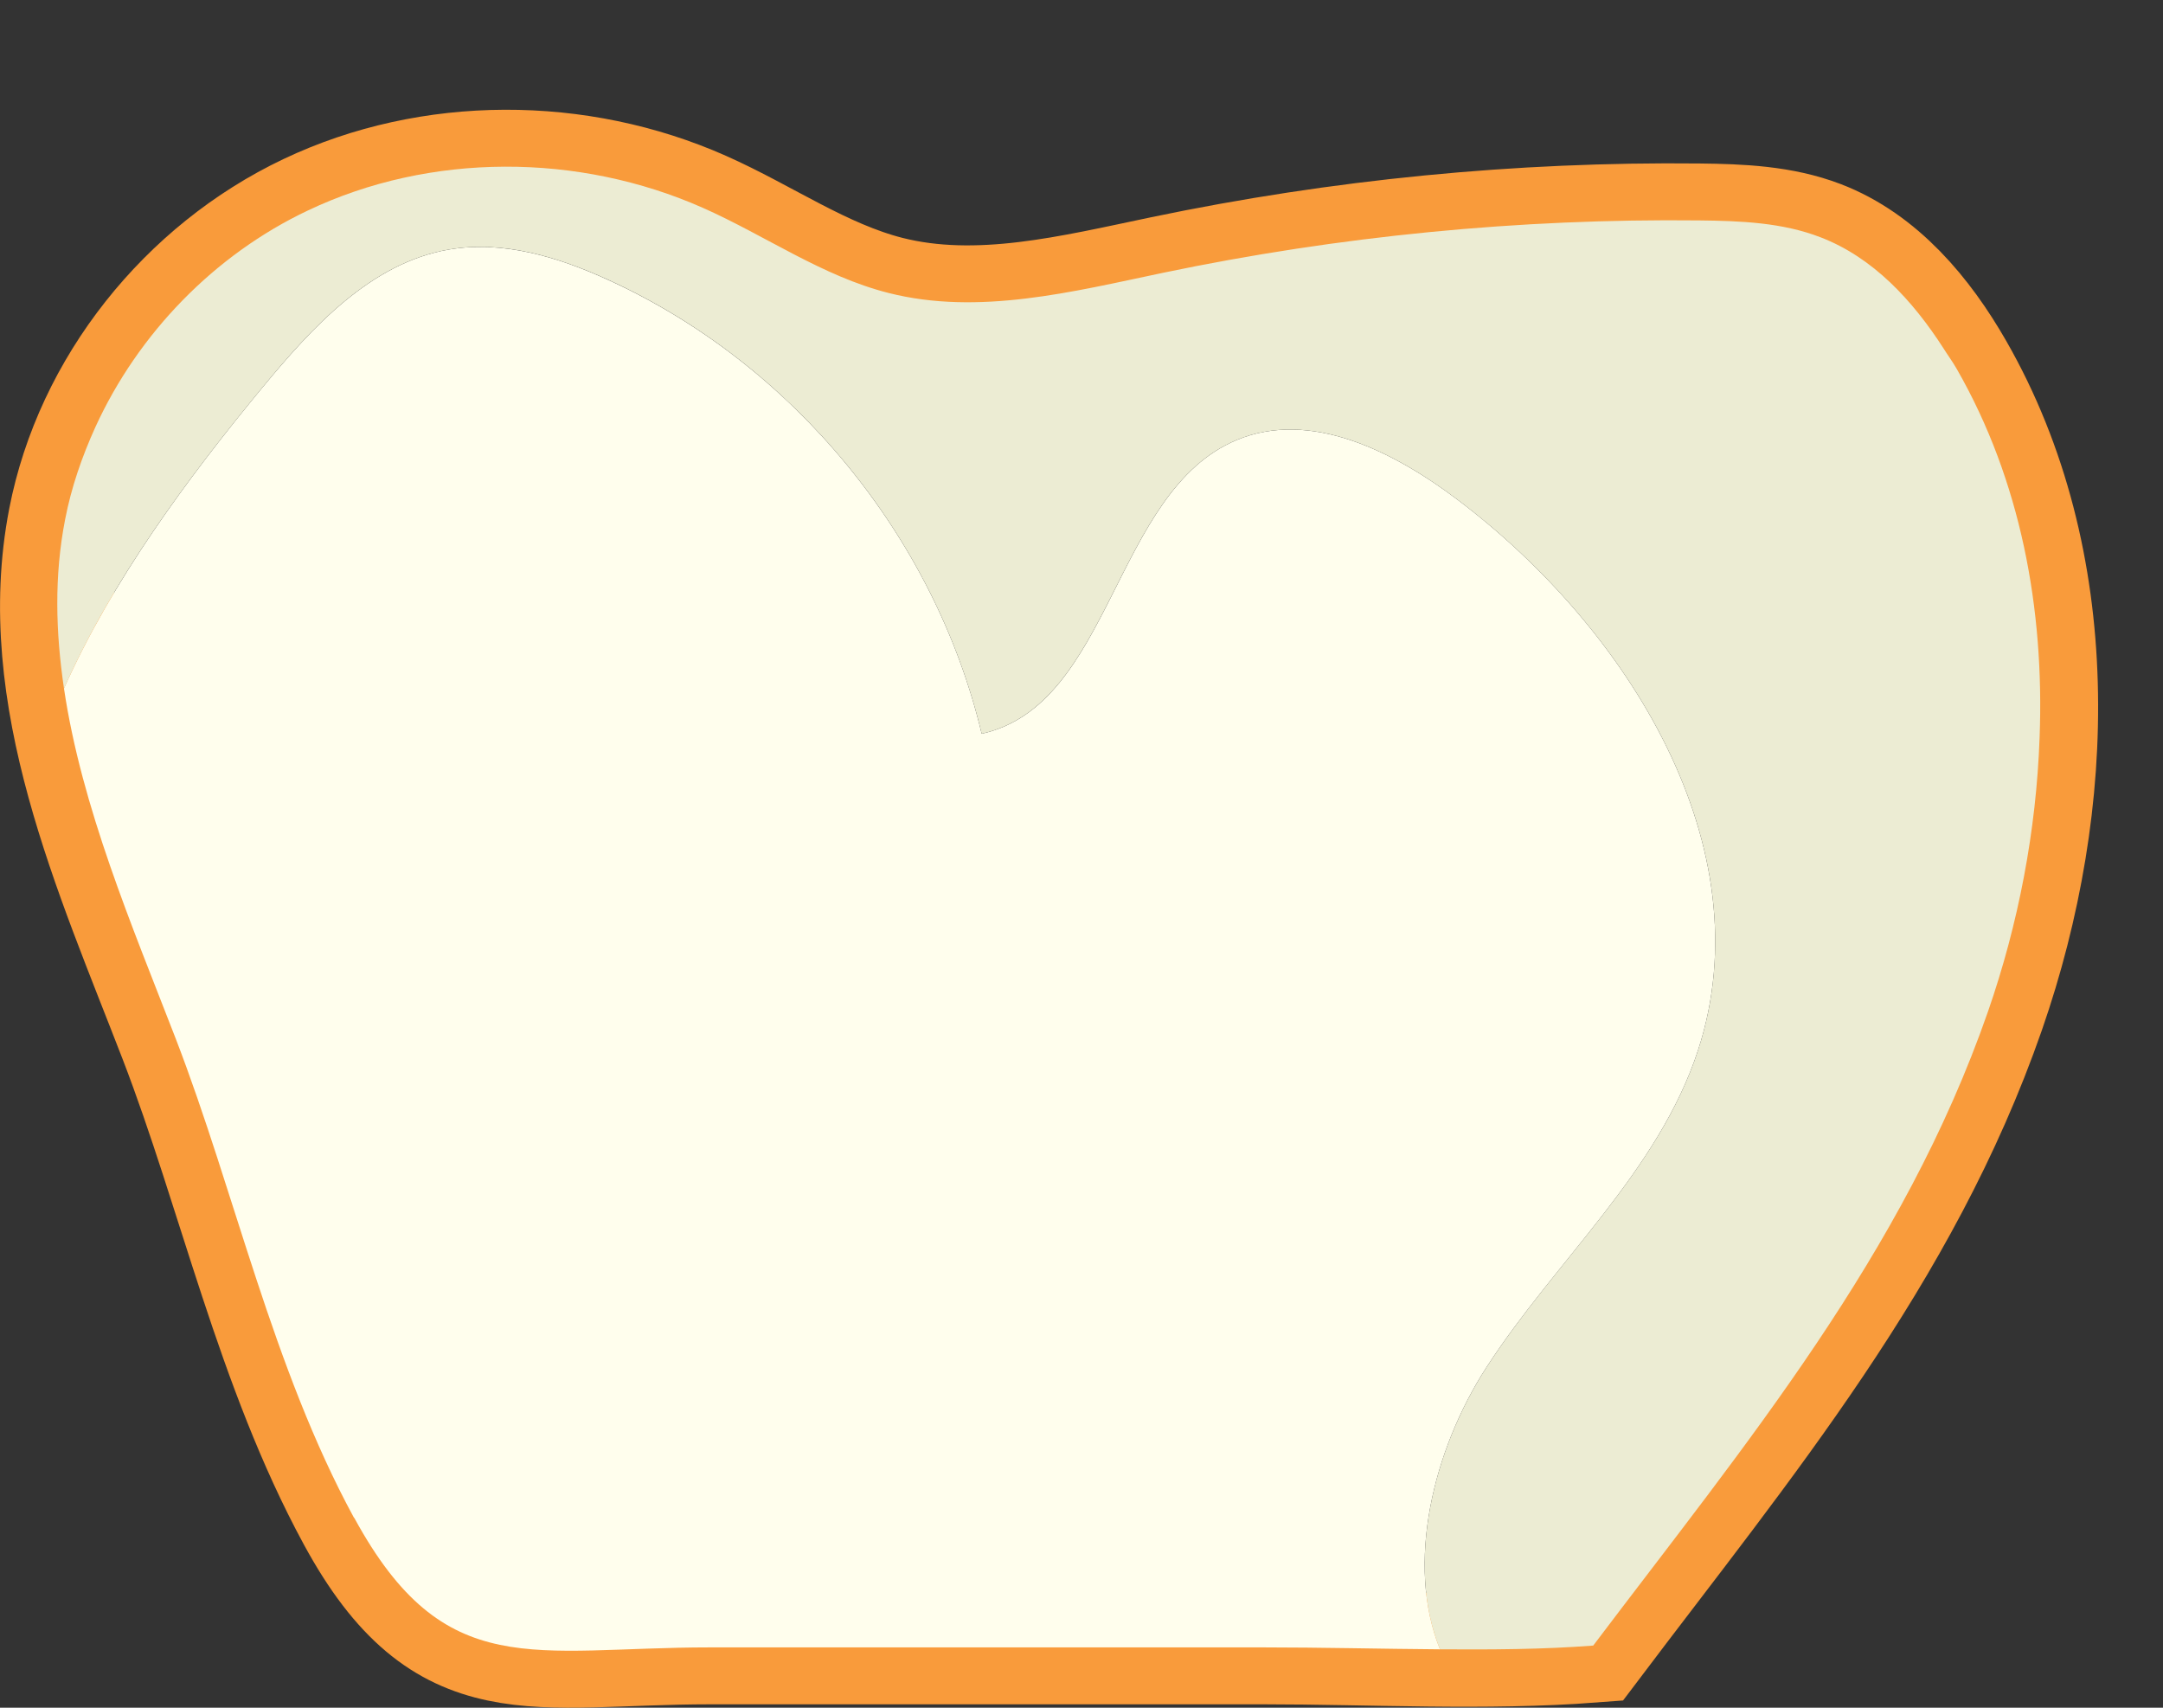 <?xml version="1.0" encoding="UTF-8" standalone="no"?>
<svg width="19px" height="15px" viewBox="0 0 19 15" version="1.1" xmlns="http://www.w3.org/2000/svg" xmlns:xlink="http://www.w3.org/1999/xlink" xmlns:sketch="http://www.bohemiancoding.com/sketch/ns">
    <rect x="0" y="0" width="19" height="15" fill="#333333" stroke="none"/>
    <!-- Generator: Sketch 3.4 (15575) - http://www.bohemiancoding.com/sketch -->
    <title>Page 1</title>
    <desc>Created with Sketch.</desc>
    <defs></defs>
    <g id="Page-1" stroke="none" stroke-width="1" fill="none" fill-rule="evenodd" sketch:type="MSPage">
        <g id="Doctor---Patient-Landing-Page---Patient---Perio-Chart" sketch:type="MSArtboardGroup" transform="translate(-868, -741)">
            <g id="Chart" sketch:type="MSLayerGroup" transform="translate(271, 398)">
                <g id="Form" transform="translate(0, 24)" sketch:type="MSShapeGroup">
                    <g id="Row-15" transform="translate(590, 197)">
                        <g id="Page-1" transform="translate(7, 123)">
                            <path d="M11.098,13.47 L6.24,13.47 C4.68,13.47 3.903,13.791 3.108,12.327 C2.392,11.008 2.063,9.47 1.544,8.124 C0.976,6.653 0.272,5.112 0.572,3.563 C0.799,2.392 1.626,1.361 2.704,0.849 C3.782,0.337 5.084,0.342 6.175,0.826 C6.722,1.069 7.224,1.426 7.804,1.574 C8.593,1.774 9.42,1.563 10.217,1.397 C11.764,1.074 13.346,0.919 14.926,0.936 C15.286,0.94 15.654,0.955 15.991,1.084 C16.52,1.287 16.907,1.751 17.189,2.243 C18.154,3.927 18.101,6.05 17.464,7.884 C16.719,10.026 15.337,11.676 13.994,13.455 C13.051,13.527 12.044,13.47 11.098,13.47 L11.098,13.47 Z" id="Stroke-1" stroke="#F99B3B"></path>
                            <path d="M3.942,1.192 C4.417,1.11 4.902,1.257 5.341,1.458 C6.963,2.197 8.21,3.712 8.623,5.445 C9.771,5.191 9.778,3.318 10.863,2.865 C11.511,2.594 12.243,2.966 12.803,3.389 C14.303,4.521 15.499,6.439 14.916,8.224 C14.568,9.291 13.665,10.07 13.056,11.012 C12.588,11.736 12.345,12.739 12.649,13.487 C12.127,13.483 11.604,13.47 11.098,13.47 L6.239,13.47 C4.684,13.47 3.906,13.788 3.114,12.336 C3.111,12.333 3.11,12.331 3.107,12.327 C2.392,11.009 2.063,9.47 1.544,8.124 C1.157,7.124 0.717,6.092 0.562,5.047 C0.985,4.1 1.635,3.216 2.299,2.411 C2.743,1.874 3.255,1.311 3.942,1.192" id="Fill-3" fill="#FFFEED"></path>
                            <path d="M17.463,7.884 C16.718,10.025 15.338,11.676 13.995,13.454 C13.556,13.488 13.102,13.49 12.649,13.487 C12.345,12.738 12.588,11.736 13.056,11.012 C13.665,10.069 14.568,9.291 14.916,8.224 C15.499,6.438 14.303,4.521 12.803,3.389 C12.242,2.965 11.511,2.594 10.863,2.865 C9.778,3.317 9.771,5.19 8.623,5.445 C8.21,3.711 6.963,2.197 5.341,1.457 C4.902,1.257 4.417,1.109 3.942,1.192 C3.255,1.311 2.743,1.873 2.299,2.411 C1.635,3.216 0.985,4.099 0.562,5.047 C0.489,4.554 0.475,4.059 0.572,3.563 C0.626,3.282 0.72,3.011 0.838,2.751 C1.214,1.929 1.883,1.238 2.704,0.849 C3.781,0.337 5.083,0.342 6.175,0.826 C6.723,1.069 7.223,1.426 7.804,1.573 C8.594,1.774 9.421,1.563 10.217,1.396 C11.764,1.073 13.345,0.919 14.925,0.936 C15.287,0.94 15.655,0.954 15.991,1.084 C16.453,1.261 16.802,1.64 17.072,2.06 C17.11,2.121 17.154,2.18 17.189,2.242 C17.75,3.221 17.959,4.348 17.916,5.479 C17.887,6.296 17.73,7.115 17.463,7.884" id="Fill-5" fill="#ECECD3"></path>
                        </g>
                    </g>
                </g>
            </g>
        </g>
    </g>
</svg>